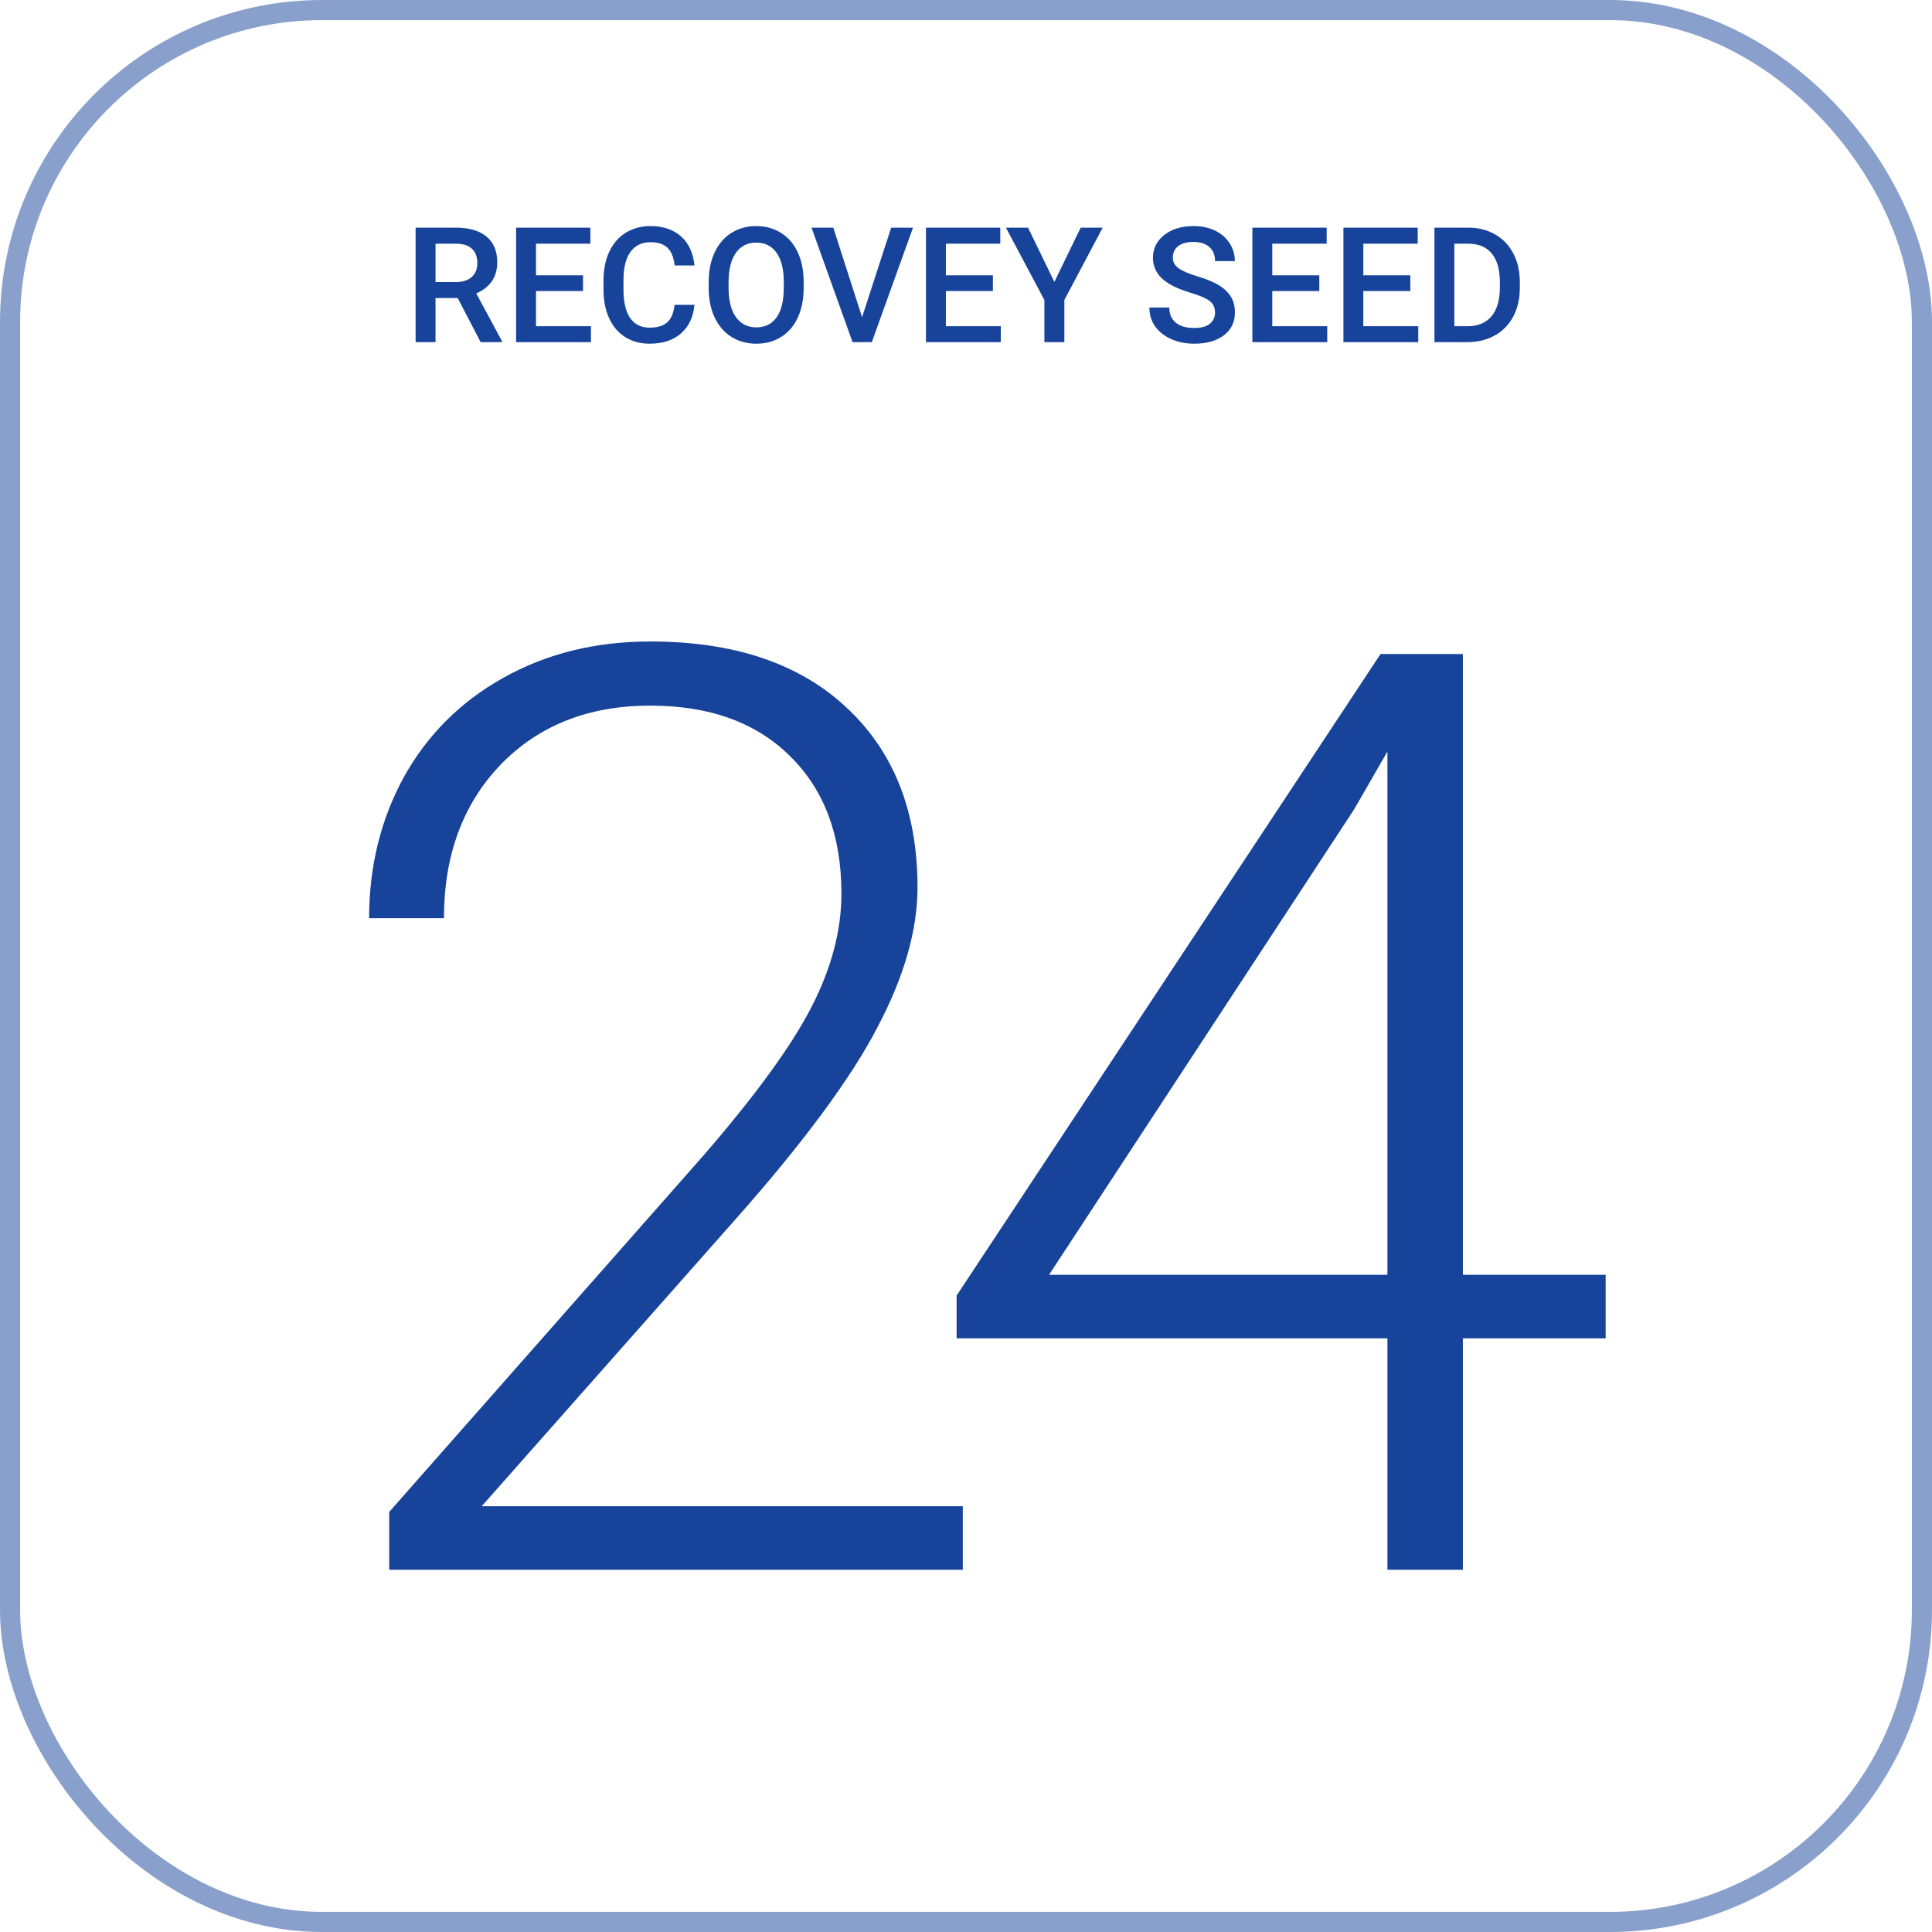 <svg width="96" height="96" viewBox="0 0 96 96" fill="none" xmlns="http://www.w3.org/2000/svg">
<rect x="0.5" y="0.5" width="95" height="95" rx="15.5" stroke="#17439a" stroke-opacity="0.5"/>
<path d="M22.742 14.809H21.641V17H20.652V11.312H22.652C23.309 11.312 23.815 11.46 24.172 11.754C24.529 12.048 24.707 12.474 24.707 13.031C24.707 13.412 24.615 13.73 24.43 13.988C24.247 14.243 23.992 14.44 23.664 14.578L24.941 16.949V17H23.883L22.742 14.809ZM21.641 14.016H22.656C22.99 14.016 23.25 13.932 23.438 13.766C23.625 13.596 23.719 13.366 23.719 13.074C23.719 12.77 23.631 12.534 23.457 12.367C23.285 12.2 23.027 12.115 22.684 12.109H21.641V14.016ZM28.969 14.461H26.633V16.211H29.363V17H25.645V11.312H29.336V12.109H26.633V13.68H28.969V14.461ZM34.508 15.148C34.45 15.755 34.227 16.229 33.836 16.57C33.445 16.909 32.926 17.078 32.277 17.078C31.824 17.078 31.424 16.971 31.078 16.758C30.734 16.542 30.469 16.236 30.281 15.84C30.094 15.444 29.996 14.984 29.988 14.461V13.93C29.988 13.393 30.083 12.921 30.273 12.512C30.463 12.103 30.736 11.788 31.09 11.566C31.447 11.345 31.858 11.234 32.324 11.234C32.952 11.234 33.457 11.405 33.84 11.746C34.223 12.087 34.445 12.569 34.508 13.191H33.523C33.477 12.783 33.357 12.488 33.164 12.309C32.974 12.126 32.694 12.035 32.324 12.035C31.895 12.035 31.564 12.193 31.332 12.508C31.103 12.82 30.986 13.28 30.98 13.887V14.391C30.98 15.005 31.09 15.474 31.309 15.797C31.53 16.12 31.853 16.281 32.277 16.281C32.665 16.281 32.957 16.194 33.152 16.02C33.348 15.845 33.471 15.555 33.523 15.148H34.508ZM39.934 14.305C39.934 14.862 39.837 15.352 39.645 15.773C39.452 16.193 39.176 16.516 38.816 16.742C38.46 16.966 38.048 17.078 37.582 17.078C37.121 17.078 36.71 16.966 36.348 16.742C35.988 16.516 35.71 16.194 35.512 15.777C35.316 15.361 35.217 14.88 35.215 14.336V14.016C35.215 13.461 35.312 12.971 35.508 12.547C35.706 12.122 35.983 11.798 36.34 11.574C36.699 11.348 37.111 11.234 37.574 11.234C38.038 11.234 38.448 11.346 38.805 11.57C39.164 11.792 39.441 12.112 39.637 12.531C39.832 12.948 39.931 13.434 39.934 13.988V14.305ZM38.945 14.008C38.945 13.378 38.825 12.895 38.586 12.559C38.349 12.223 38.012 12.055 37.574 12.055C37.147 12.055 36.812 12.223 36.57 12.559C36.331 12.892 36.208 13.365 36.203 13.977V14.305C36.203 14.93 36.324 15.413 36.566 15.754C36.811 16.095 37.15 16.266 37.582 16.266C38.02 16.266 38.355 16.099 38.59 15.766C38.827 15.432 38.945 14.945 38.945 14.305V14.008ZM42.836 15.762L44.281 11.312H45.367L43.32 17H42.363L40.324 11.312H41.406L42.836 15.762ZM49.336 14.461H47V16.211H49.73V17H46.012V11.312H49.703V12.109H47V13.68H49.336V14.461ZM52.391 14.008L53.699 11.312H54.793L52.887 14.906V17H51.895V14.906L49.984 11.312H51.082L52.391 14.008ZM60.375 15.535C60.375 15.285 60.286 15.092 60.109 14.957C59.935 14.822 59.618 14.685 59.16 14.547C58.702 14.409 58.337 14.255 58.066 14.086C57.548 13.76 57.289 13.336 57.289 12.812C57.289 12.354 57.475 11.977 57.848 11.68C58.223 11.383 58.708 11.234 59.305 11.234C59.7 11.234 60.053 11.307 60.363 11.453C60.673 11.599 60.917 11.807 61.094 12.078C61.271 12.346 61.359 12.645 61.359 12.973H60.375C60.375 12.676 60.281 12.444 60.094 12.277C59.909 12.108 59.643 12.023 59.297 12.023C58.974 12.023 58.723 12.092 58.543 12.23C58.366 12.368 58.277 12.561 58.277 12.809C58.277 13.017 58.374 13.191 58.566 13.332C58.759 13.47 59.077 13.605 59.52 13.738C59.962 13.868 60.318 14.018 60.586 14.188C60.854 14.354 61.051 14.547 61.176 14.766C61.301 14.982 61.363 15.236 61.363 15.527C61.363 16.001 61.181 16.379 60.816 16.66C60.454 16.939 59.962 17.078 59.34 17.078C58.928 17.078 58.55 17.003 58.203 16.852C57.859 16.698 57.591 16.487 57.398 16.219C57.208 15.95 57.113 15.638 57.113 15.281H58.102C58.102 15.604 58.208 15.854 58.422 16.031C58.635 16.208 58.941 16.297 59.34 16.297C59.684 16.297 59.941 16.228 60.113 16.09C60.288 15.949 60.375 15.764 60.375 15.535ZM65.555 14.461H63.219V16.211H65.949V17H62.23V11.312H65.922V12.109H63.219V13.68H65.555V14.461ZM70.078 14.461H67.742V16.211H70.473V17H66.754V11.312H70.445V12.109H67.742V13.68H70.078V14.461ZM71.277 17V11.312H72.957C73.46 11.312 73.905 11.425 74.293 11.648C74.684 11.872 74.986 12.19 75.199 12.602C75.413 13.013 75.519 13.484 75.519 14.016V14.301C75.519 14.84 75.412 15.314 75.195 15.723C74.982 16.131 74.676 16.447 74.277 16.668C73.882 16.889 73.427 17 72.914 17H71.277ZM72.266 12.109V16.211H72.91C73.428 16.211 73.826 16.049 74.102 15.727C74.38 15.401 74.522 14.935 74.527 14.328V14.012C74.527 13.395 74.393 12.923 74.125 12.598C73.857 12.272 73.467 12.109 72.957 12.109H72.266Z" fill="#17439a"/>
<path d="M47.841 78H19.341V75.125L34.935 57.438C37.518 54.458 39.31 52 40.31 50.062C41.31 48.125 41.81 46.24 41.81 44.406C41.81 41.531 40.966 39.26 39.279 37.594C37.591 35.906 35.268 35.062 32.31 35.062C29.247 35.062 26.768 36.042 24.872 38C22.997 39.958 22.06 42.5 22.06 45.625H18.341C18.341 43.062 18.914 40.729 20.06 38.625C21.227 36.521 22.872 34.875 24.997 33.688C27.143 32.479 29.581 31.875 32.31 31.875C36.477 31.875 39.727 32.969 42.06 35.156C44.414 37.344 45.591 40.323 45.591 44.094C45.591 46.219 44.925 48.542 43.591 51.062C42.279 53.583 39.956 56.729 36.623 60.5L23.935 74.844H47.841V78ZM72.69 63.344H79.784V66.5H72.69V78H68.94V66.5H47.534V64.375L68.596 32.5H72.69V63.344ZM52.127 63.344H68.94V37.344L67.284 40.219L52.127 63.344Z" fill="#17439a"/>
</svg>
